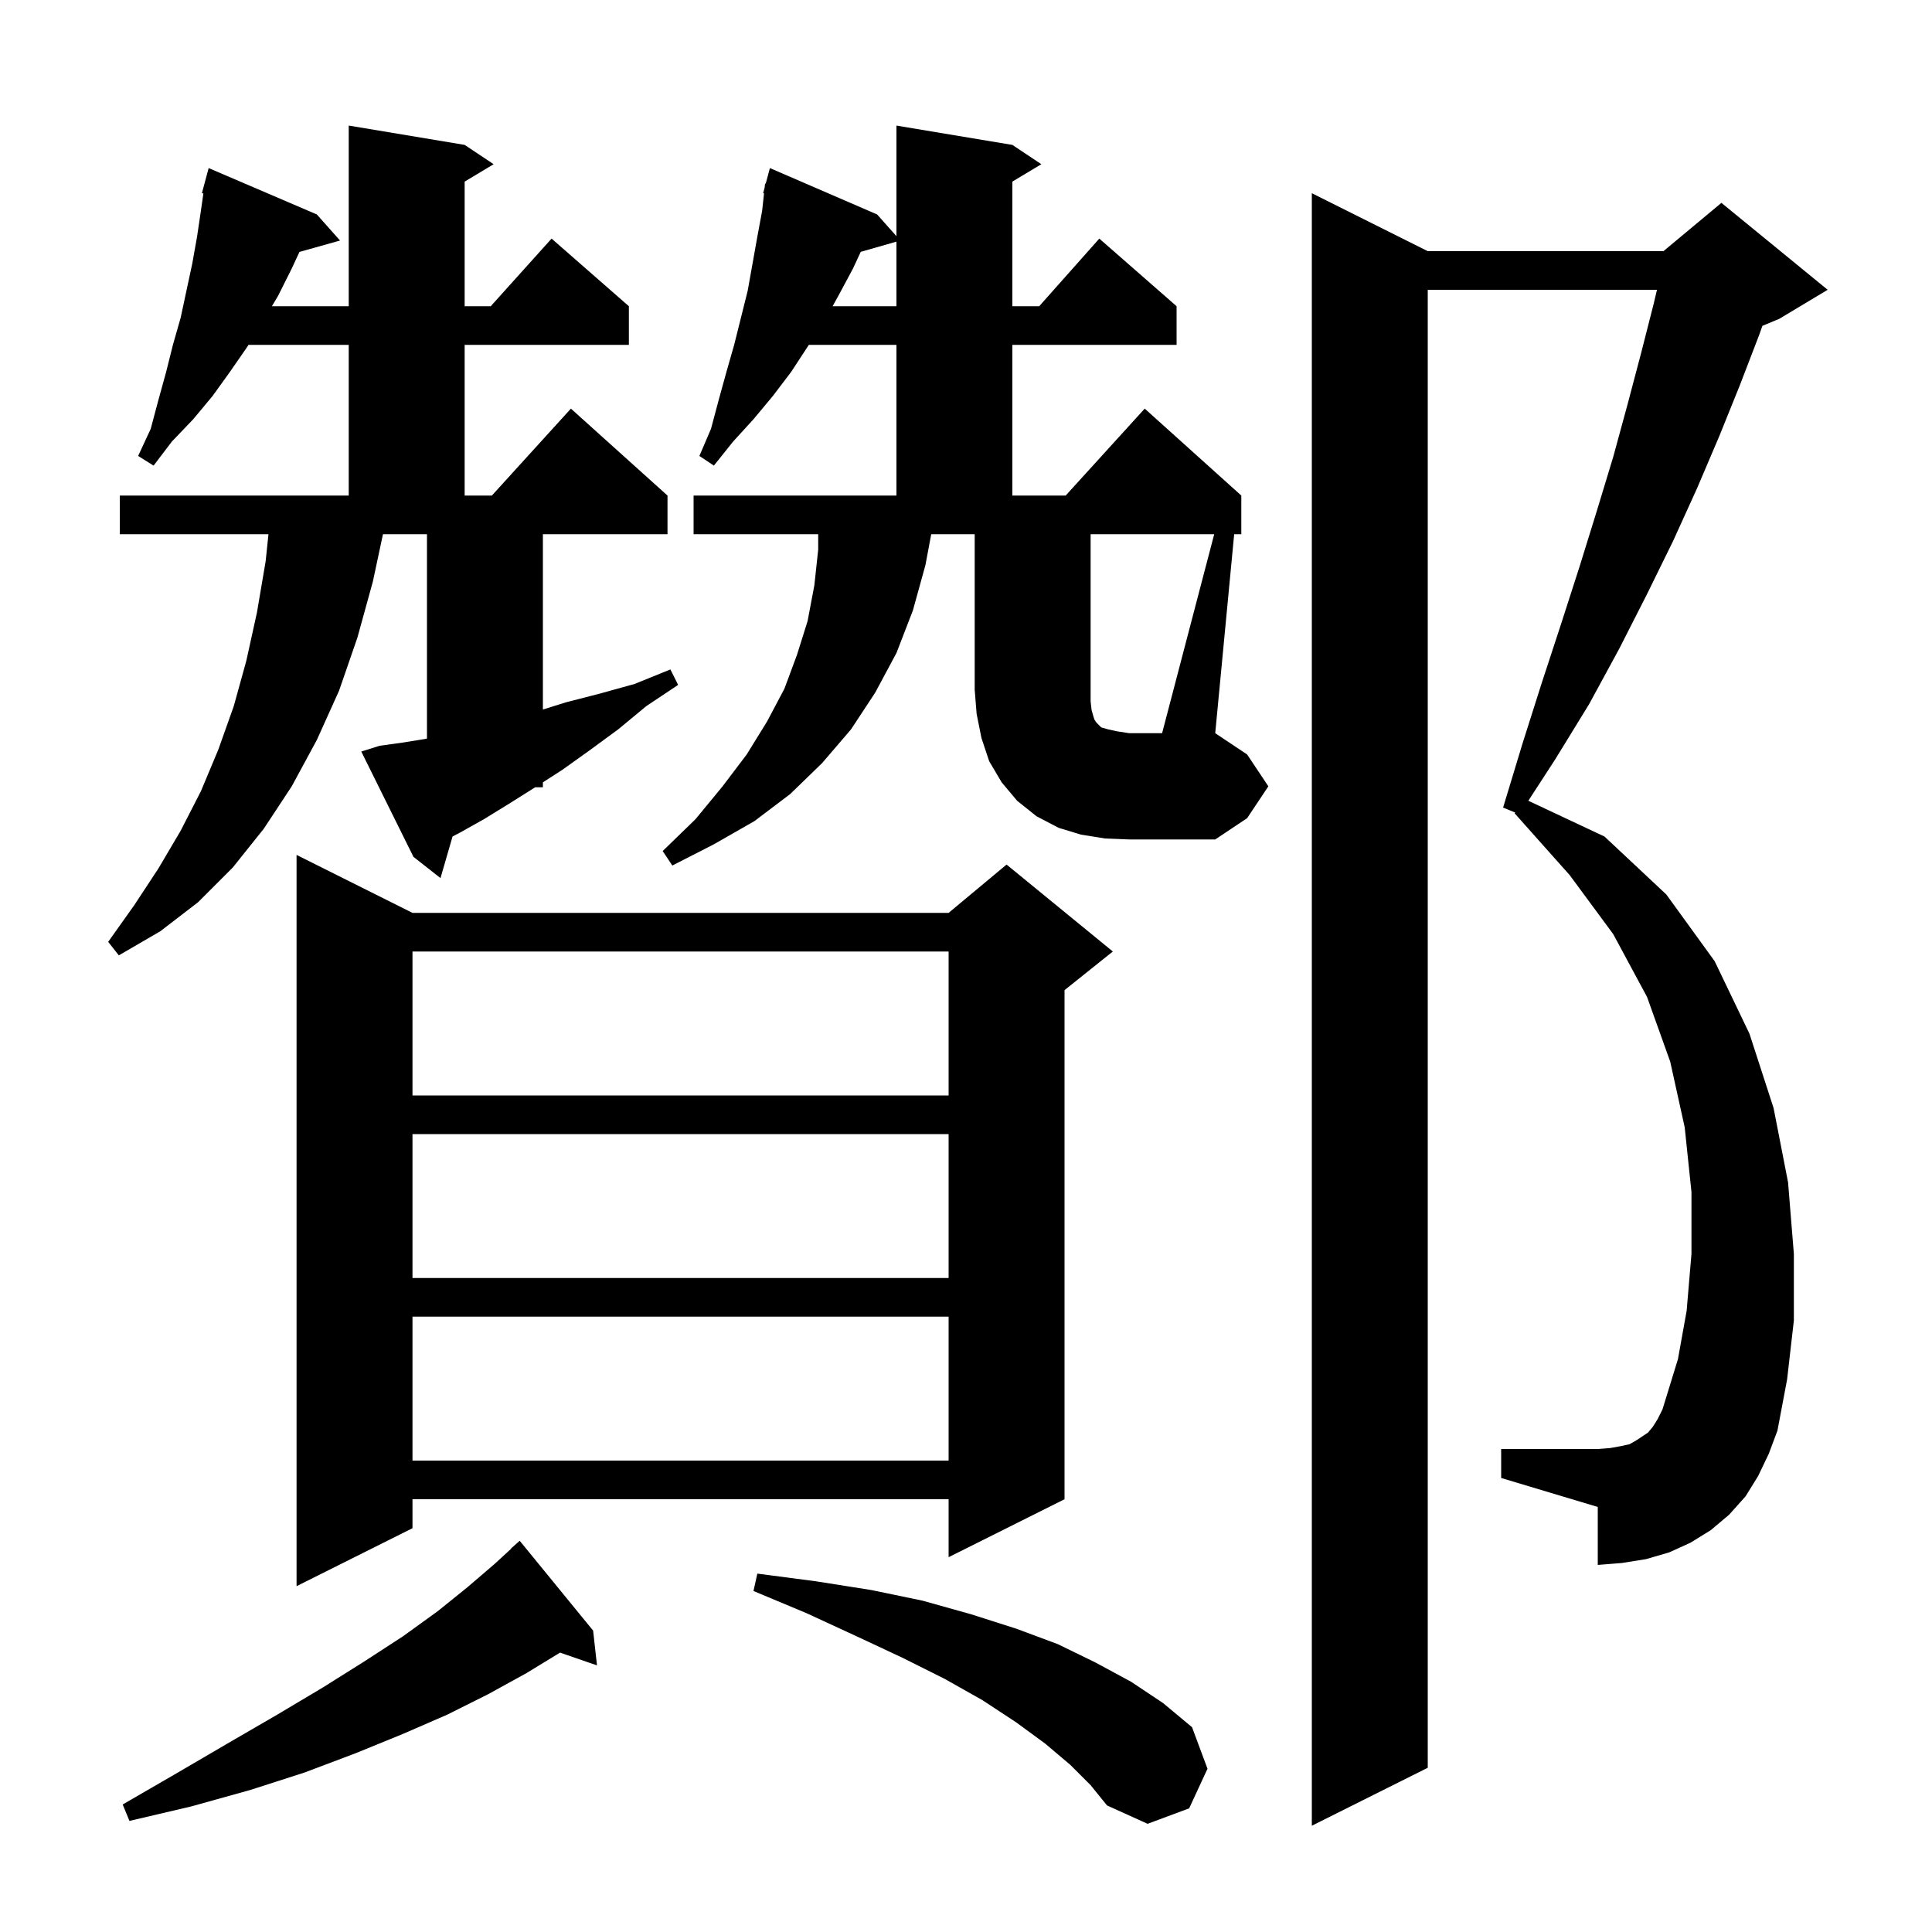 <svg xmlns="http://www.w3.org/2000/svg" xmlns:xlink="http://www.w3.org/1999/xlink" version="1.1" baseProfile="full" viewBox="0 0 200 200" width="200" height="200">
<g fill="black">
<path d="M 182.0 152.8 L 180.7 154.9 L 179.0 156.8 L 177.1 158.4 L 175.0 159.7 L 172.8 160.7 L 170.4 161.4 L 167.9 161.8 L 165.4 162.0 L 165.4 156.0 L 155.4 153.0 L 155.4 150.0 L 165.4 150.0 L 166.7 149.9 L 167.8 149.7 L 168.7 149.5 L 169.4 149.1 L 170.6 148.3 L 171.1 147.7 L 171.6 146.9 L 172.1 145.9 L 173.7 140.7 L 174.6 135.7 L 175.1 129.8 L 175.1 123.4 L 174.4 116.7 L 172.9 109.9 L 170.5 103.2 L 167.0 96.7 L 162.5 90.6 L 156.8 84.2 L 156.855 84.117 L 155.6 83.6 L 157.6 77.0 L 159.6 70.7 L 161.6 64.6 L 163.5 58.7 L 165.3 52.9 L 167.0 47.3 L 168.5 41.8 L 169.9 36.5 L 171.2 31.4 L 171.529 30.0 L 147.8 30.0 L 147.8 183.0 L 135.8 189.0 L 135.8 20.0 L 147.8 26.0 L 172.2 26.0 L 178.2 21.0 L 189.2 30.0 L 184.2 33.0 L 182.441 33.733 L 182.1 34.7 L 180.1 39.9 L 178.0 45.1 L 175.7 50.5 L 173.2 56.0 L 170.5 61.5 L 167.6 67.2 L 164.5 72.9 L 161.0 78.6 L 158.213 82.894 L 166.1 86.6 L 172.5 92.6 L 177.5 99.5 L 181.1 107.0 L 183.6 114.7 L 185.1 122.4 L 185.7 129.8 L 185.7 136.7 L 185.0 142.8 L 184.0 148.1 L 183.1 150.5 Z M 110.8 182.7 L 108.2 180.5 L 105.2 178.3 L 101.7 176.0 L 97.8 173.8 L 93.4 171.6 L 88.7 169.4 L 83.5 167.0 L 78.0 164.7 L 78.4 162.9 L 84.5 163.7 L 90.2 164.6 L 95.5 165.7 L 100.5 167.1 L 105.2 168.6 L 109.5 170.2 L 113.4 172.1 L 117.1 174.1 L 120.4 176.3 L 123.4 178.8 L 125.0 183.1 L 123.1 187.2 L 118.8 188.8 L 114.6 186.9 L 112.9 184.8 Z M 61.4 168.8 L 61.8 172.4 L 57.973 171.078 L 54.5 173.2 L 50.5 175.4 L 46.3 177.5 L 41.7 179.5 L 36.8 181.5 L 31.5 183.5 L 25.9 185.3 L 19.8 187.0 L 13.4 188.5 L 12.7 186.8 L 18.4 183.5 L 23.7 180.4 L 28.7 177.5 L 33.4 174.7 L 37.7 172.0 L 41.7 169.4 L 45.3 166.8 L 48.4 164.3 L 51.2 161.9 L 52.919 160.319 L 52.9 160.3 L 53.8 159.5 Z M 42.7 94.5 L 98.2 94.5 L 104.2 89.5 L 115.2 98.5 L 110.2 102.5 L 110.2 155.2 L 98.2 161.2 L 98.2 155.2 L 42.7 155.2 L 42.7 158.2 L 30.7 164.2 L 30.7 88.5 Z M 42.7 136.3 L 42.7 151.2 L 98.2 151.2 L 98.2 136.3 Z M 42.7 117.4 L 42.7 132.3 L 98.2 132.3 L 98.2 117.4 Z M 42.7 98.5 L 42.7 113.4 L 98.2 113.4 L 98.2 98.5 Z M 39.3 77.2 L 41.5 76.9 L 44.0 76.5 L 44.2 76.454 L 44.2 55.3 L 39.644 55.3 L 38.6 60.2 L 37.0 66.0 L 35.1 71.5 L 32.8 76.6 L 30.2 81.4 L 27.3 85.8 L 24.1 89.8 L 20.5 93.4 L 16.6 96.4 L 12.3 98.9 L 11.2 97.5 L 13.9 93.7 L 16.4 89.9 L 18.7 86.0 L 20.8 81.9 L 22.6 77.6 L 24.2 73.1 L 25.5 68.4 L 26.6 63.4 L 27.5 58.1 L 27.792 55.3 L 12.4 55.3 L 12.4 51.3 L 36.1 51.3 L 36.1 35.7 L 25.723 35.7 L 25.6 35.9 L 23.8 38.5 L 22.0 41.0 L 20.0 43.4 L 17.8 45.7 L 15.9 48.2 L 14.3 47.2 L 15.6 44.4 L 16.4 41.4 L 17.2 38.5 L 17.9 35.7 L 18.7 32.9 L 19.9 27.3 L 20.4 24.5 L 20.8 21.8 L 21.053 20.028 L 20.9 20.0 L 21.6 17.4 L 32.8 22.2 L 35.2 24.9 L 30.999 26.079 L 30.2 27.8 L 28.8 30.6 L 28.148 31.7 L 36.1 31.7 L 36.1 13.0 L 48.1 15.0 L 51.1 17.0 L 48.1 18.8 L 48.1 31.7 L 50.8 31.7 L 57.1 24.7 L 65.1 31.7 L 65.1 35.7 L 48.1 35.7 L 48.1 51.3 L 50.918 51.3 L 59.1 42.3 L 69.1 51.3 L 69.1 55.3 L 56.2 55.3 L 56.2 73.45 L 58.6 72.7 L 62.1 71.8 L 65.7 70.8 L 69.4 69.3 L 70.2 70.9 L 66.9 73.1 L 64.0 75.5 L 61.0 77.7 L 58.2 79.7 L 56.2 80.986 L 56.2 81.5 L 55.4 81.5 L 52.7 83.2 L 50.1 84.8 L 47.6 86.2 L 46.849 86.59 L 45.6 90.9 L 42.8 88.7 L 37.4 77.8 Z M 125.695 55.3 L 112.9 55.3 L 112.9 72.6 L 113.0 73.5 L 113.2 74.2 L 113.3 74.5 L 113.5 74.8 L 114.0 75.3 L 114.7 75.5 L 115.6 75.7 L 116.9 75.9 L 120.3 75.9 Z M 89.103 26.071 L 88.3 27.8 L 86.8 30.6 L 86.189 31.7 L 92.8 31.7 L 92.8 25.014 Z M 131.3 81.4 L 129.1 84.7 L 125.8 86.9 L 116.9 86.9 L 114.4 86.8 L 111.9 86.4 L 109.6 85.7 L 107.3 84.5 L 105.3 82.9 L 103.7 81.0 L 102.4 78.8 L 101.6 76.4 L 101.1 73.9 L 100.9 71.4 L 100.9 55.3 L 96.4 55.3 L 95.8 58.5 L 94.5 63.2 L 92.8 67.6 L 90.6 71.7 L 88.1 75.5 L 85.1 79.0 L 81.8 82.2 L 78.1 85.0 L 73.9 87.4 L 69.6 89.6 L 68.6 88.1 L 72.0 84.8 L 74.8 81.4 L 77.3 78.1 L 79.4 74.7 L 81.2 71.3 L 82.5 67.8 L 83.6 64.3 L 84.3 60.6 L 84.7 56.9 L 84.7 55.3 L 71.8 55.3 L 71.8 51.3 L 92.8 51.3 L 92.8 35.7 L 83.731 35.7 L 81.9 38.5 L 80.0 41.0 L 78.0 43.4 L 75.9 45.7 L 73.9 48.2 L 72.4 47.2 L 73.6 44.4 L 74.4 41.4 L 75.2 38.5 L 76.0 35.7 L 77.4 30.1 L 78.4 24.5 L 78.9 21.8 L 79.091 20.017 L 79.0 20.0 L 79.154 19.427 L 79.2 19.0 L 79.264 19.018 L 79.7 17.4 L 90.8 22.2 L 92.8 24.45 L 92.8 13.0 L 104.8 15.0 L 107.8 17.0 L 104.8 18.8 L 104.8 31.7 L 107.578 31.7 L 113.8 24.7 L 121.8 31.7 L 121.8 35.7 L 104.8 35.7 L 104.8 51.3 L 110.318 51.3 L 118.5 42.3 L 128.5 51.3 L 128.5 55.3 L 127.762 55.3 L 125.8 75.9 L 129.1 78.1 Z " />
</g>
</svg>
